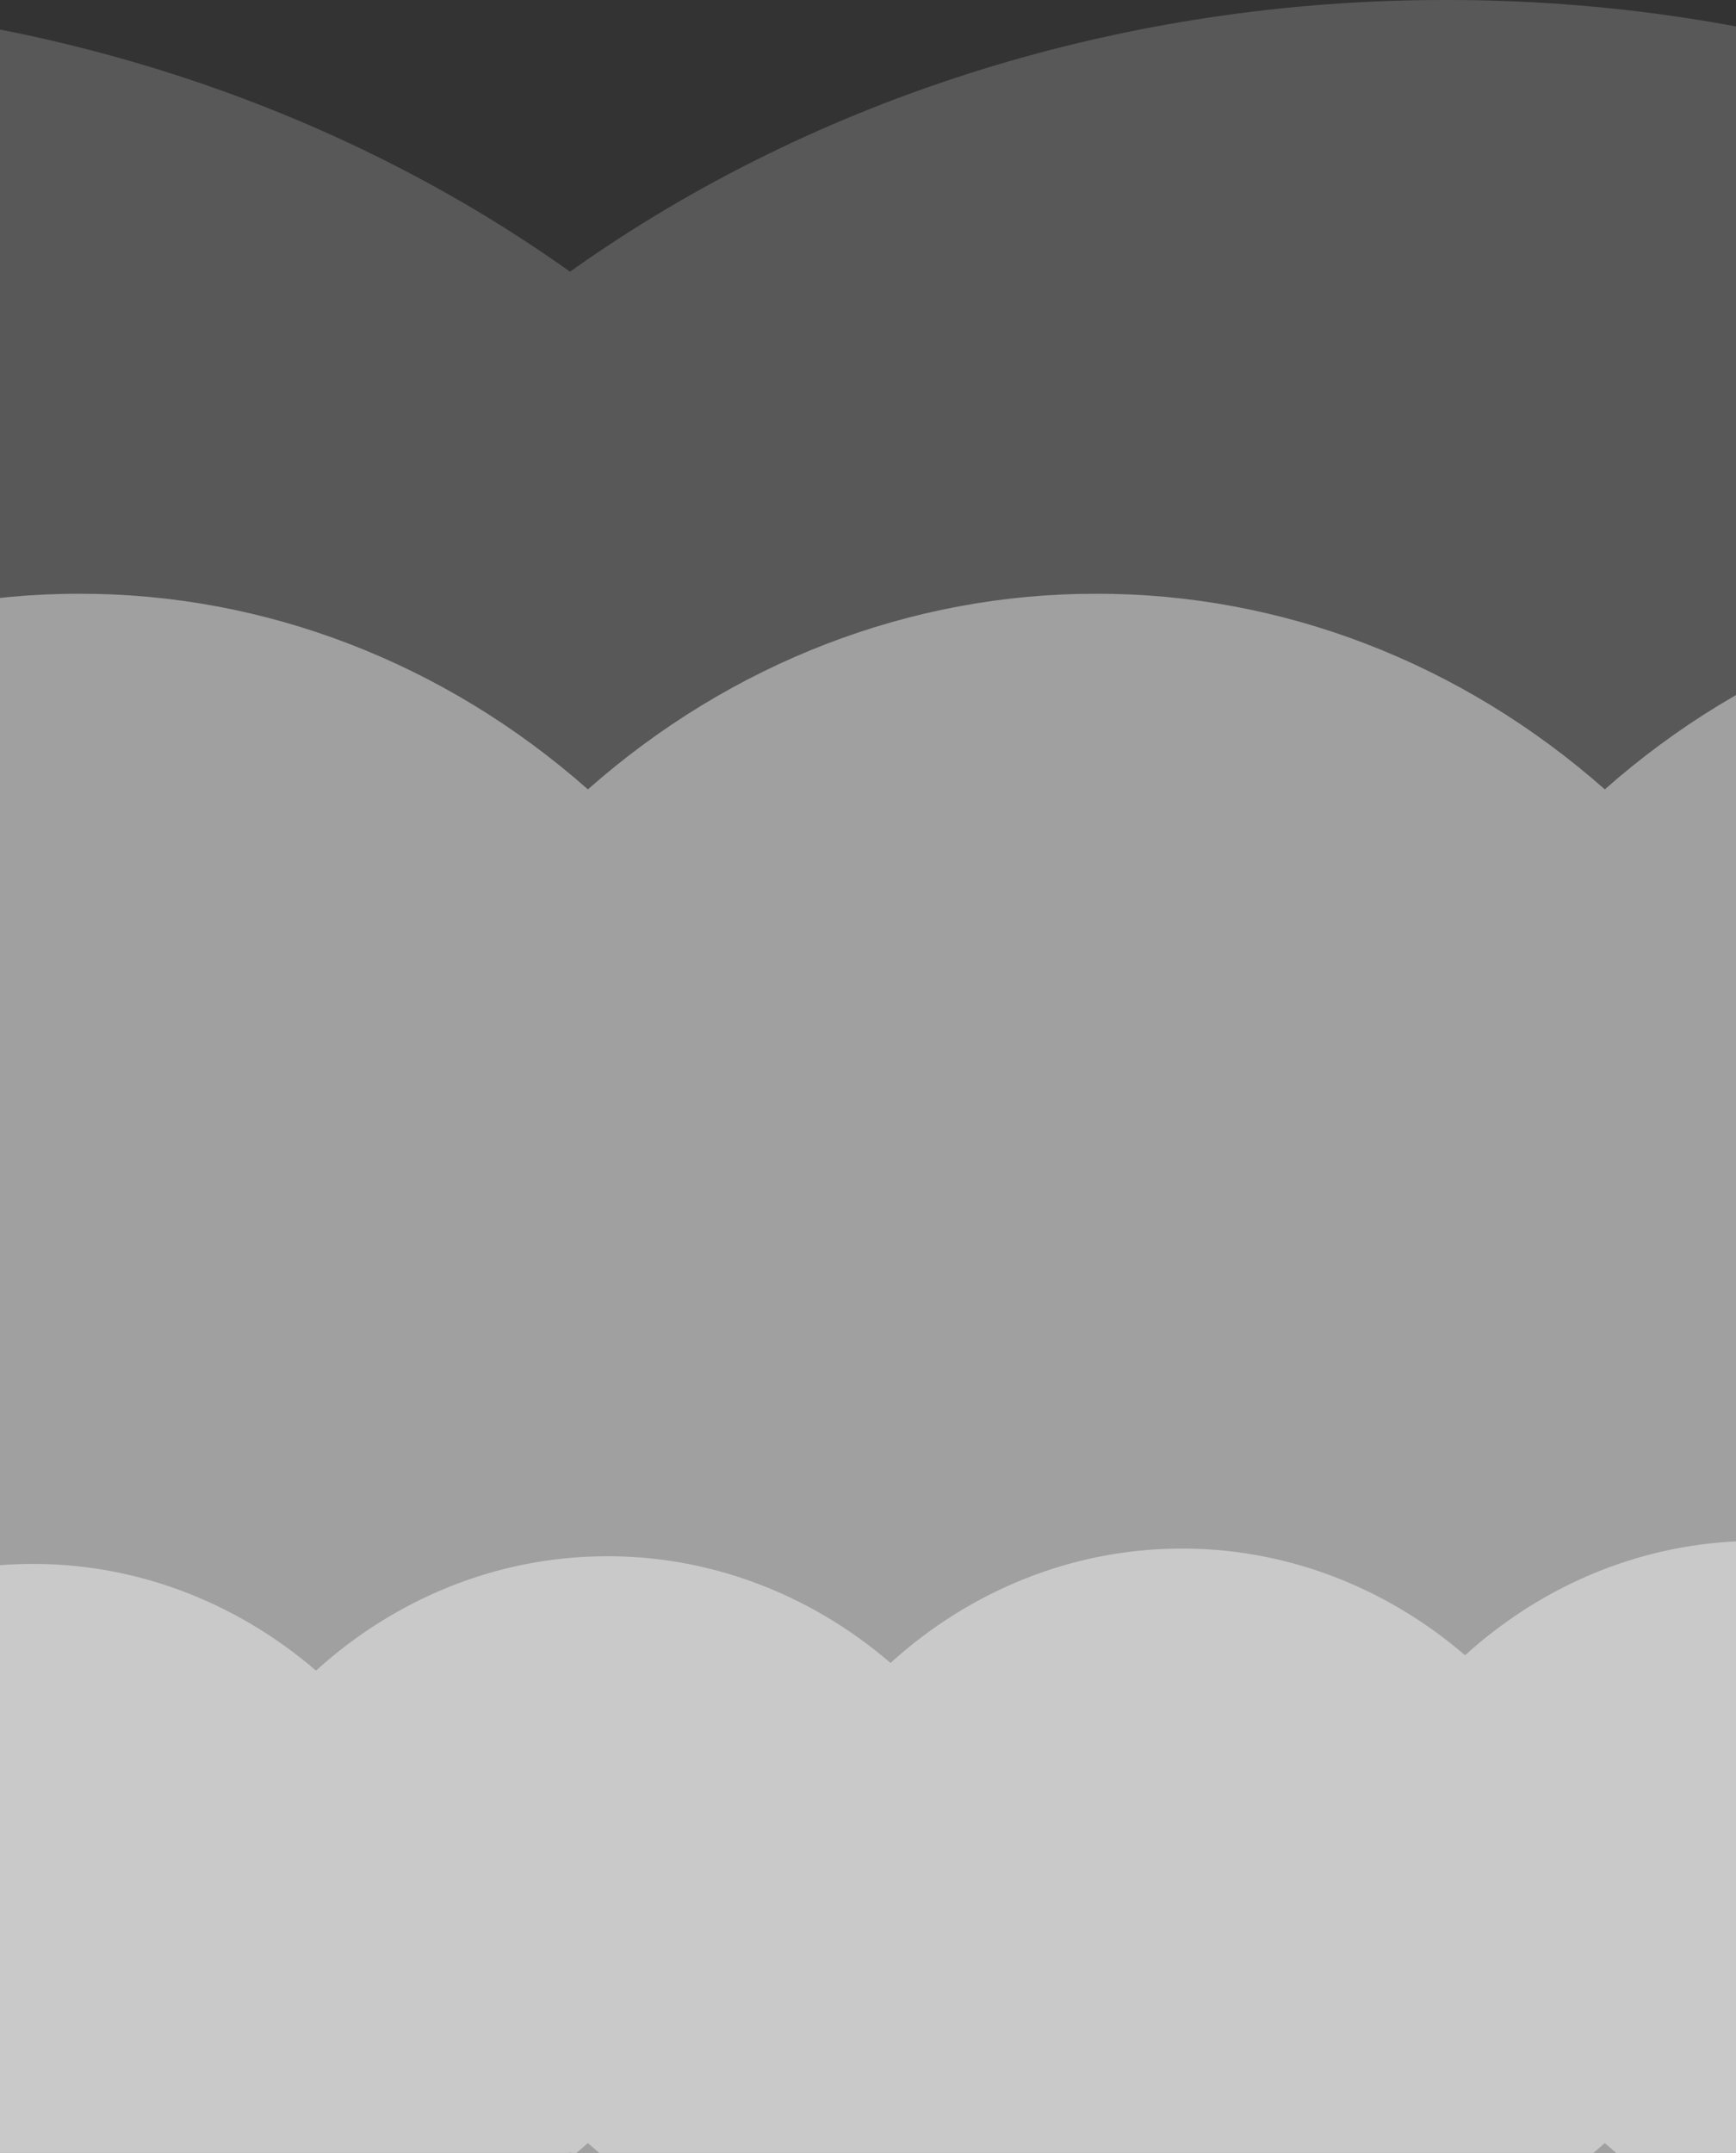 <svg width="430" height="533" viewBox="0 0 430 533" fill="none" xmlns="http://www.w3.org/2000/svg">
<rect x="0" y="0" width="430" height="533" fill="#333333" stroke="none"/>
<path opacity="0.18" d="M792.203 600C871.272 600.103 947.945 576.338 1009.21 532.739C1070.47 576.338 1147.14 600.103 1226.21 600C1416.14 600 1570.1 465.686 1570.1 300C1570.1 134.315 1416.14 0 1226.21 0C1147.14 -0.103 1070.47 23.662 1009.21 67.262C947.945 23.662 871.272 -0.103 792.203 0C713.135 -0.103 636.461 23.662 575.198 67.262C513.936 23.663 437.263 -0.103 358.195 0C279.127 -0.103 202.454 23.663 141.191 67.262C79.929 23.663 3.256 -0.103 -75.812 0C-154.881 -0.103 -231.554 23.662 -292.817 67.262C-330.879 23.121 -445.908 0 -510.114 0C-700.037 0 -854 134.315 -854 300C-854 465.686 -700.037 600 -510.114 600C-385.214 600 -367.295 579.769 -292.817 532.739C-231.554 576.338 -154.881 600.104 -75.812 600C3.256 600.103 79.929 576.338 141.191 532.739C202.454 576.338 279.127 600.103 358.195 600C437.264 600.103 513.937 576.338 575.2 532.739C636.462 576.338 713.135 600.103 792.203 600Z" fill="white"/>
<path opacity="0.43" d="M649.385 530.573C684.766 561.81 729.001 578.906 774.648 579C827.498 578.935 878.17 556.185 915.545 515.735C952.973 475.227 974 420.287 974 363C974 305.713 952.973 250.773 915.545 210.265C878.17 169.815 827.498 147.065 774.648 147C729.001 147.094 684.766 164.19 649.385 195.427C613.828 164.035 569.331 146.925 523.444 147C477.557 146.926 433.06 164.036 397.503 195.429C361.947 164.036 317.449 146.926 271.562 147C225.676 146.926 181.178 164.036 145.622 195.429C110.065 164.036 65.568 146.925 19.681 147C-26.511 146.924 -71.286 164.263 -106.948 196.038C-106.948 196.038 -180.49 147 -233.422 147C-286.353 147 -337.117 169.757 -374.545 210.265C-411.973 250.773 -433 305.713 -433 363C-433 420.287 -411.973 475.227 -374.545 515.735C-337.117 556.243 -286.353 579 -233.422 579C-171.889 579 -106.948 529.962 -106.948 529.962C-71.286 561.737 -26.511 579.076 19.681 579C65.568 579.074 110.065 561.964 145.622 530.571C181.178 561.964 225.676 579.074 271.562 579C317.449 579.074 361.947 561.964 397.503 530.571C433.06 561.964 477.557 579.074 523.444 579C569.331 579.075 613.828 561.964 649.385 530.573Z" fill="white"/>
<path opacity="0.43" d="M365.419 599.077C385.645 616.452 410.766 625.773 436.556 625.482C466.415 625.046 494.872 611.816 515.683 588.689C536.524 565.53 547.99 534.343 547.558 501.989C547.126 469.636 534.832 438.766 513.38 416.171C491.959 393.608 463.159 381.142 433.299 381.504C407.51 381.901 382.647 391.89 362.893 409.798C342.567 392.338 317.298 383.01 291.373 383.398C265.448 383.702 240.436 393.702 220.584 411.699C200.259 394.238 174.989 384.91 149.065 385.298C123.139 385.602 98.128 395.601 78.276 413.599C57.95 396.138 32.681 386.81 6.756 387.198C-19.342 387.503 -44.508 397.634 -64.417 415.848C-64.417 415.848 -106.337 388.708 -136.242 389.107C-166.147 389.506 -194.656 402.742 -215.497 425.901C-236.338 449.061 -247.803 480.248 -247.371 512.601C-246.94 544.955 -234.646 575.825 -213.194 598.42C-191.742 621.015 -162.89 633.484 -132.985 633.085C-98.22 632.621 -61.899 604.436 -61.899 604.436C-41.511 622.113 -16.084 631.568 10.014 631.176C35.939 630.872 60.95 620.873 80.803 602.875C101.128 620.337 126.397 629.664 152.322 629.276C178.248 628.972 203.259 618.973 223.111 600.975C243.436 618.437 268.706 627.765 294.63 627.376C320.556 627.073 345.567 617.074 365.419 599.077Z" fill="white"/>
</svg>
